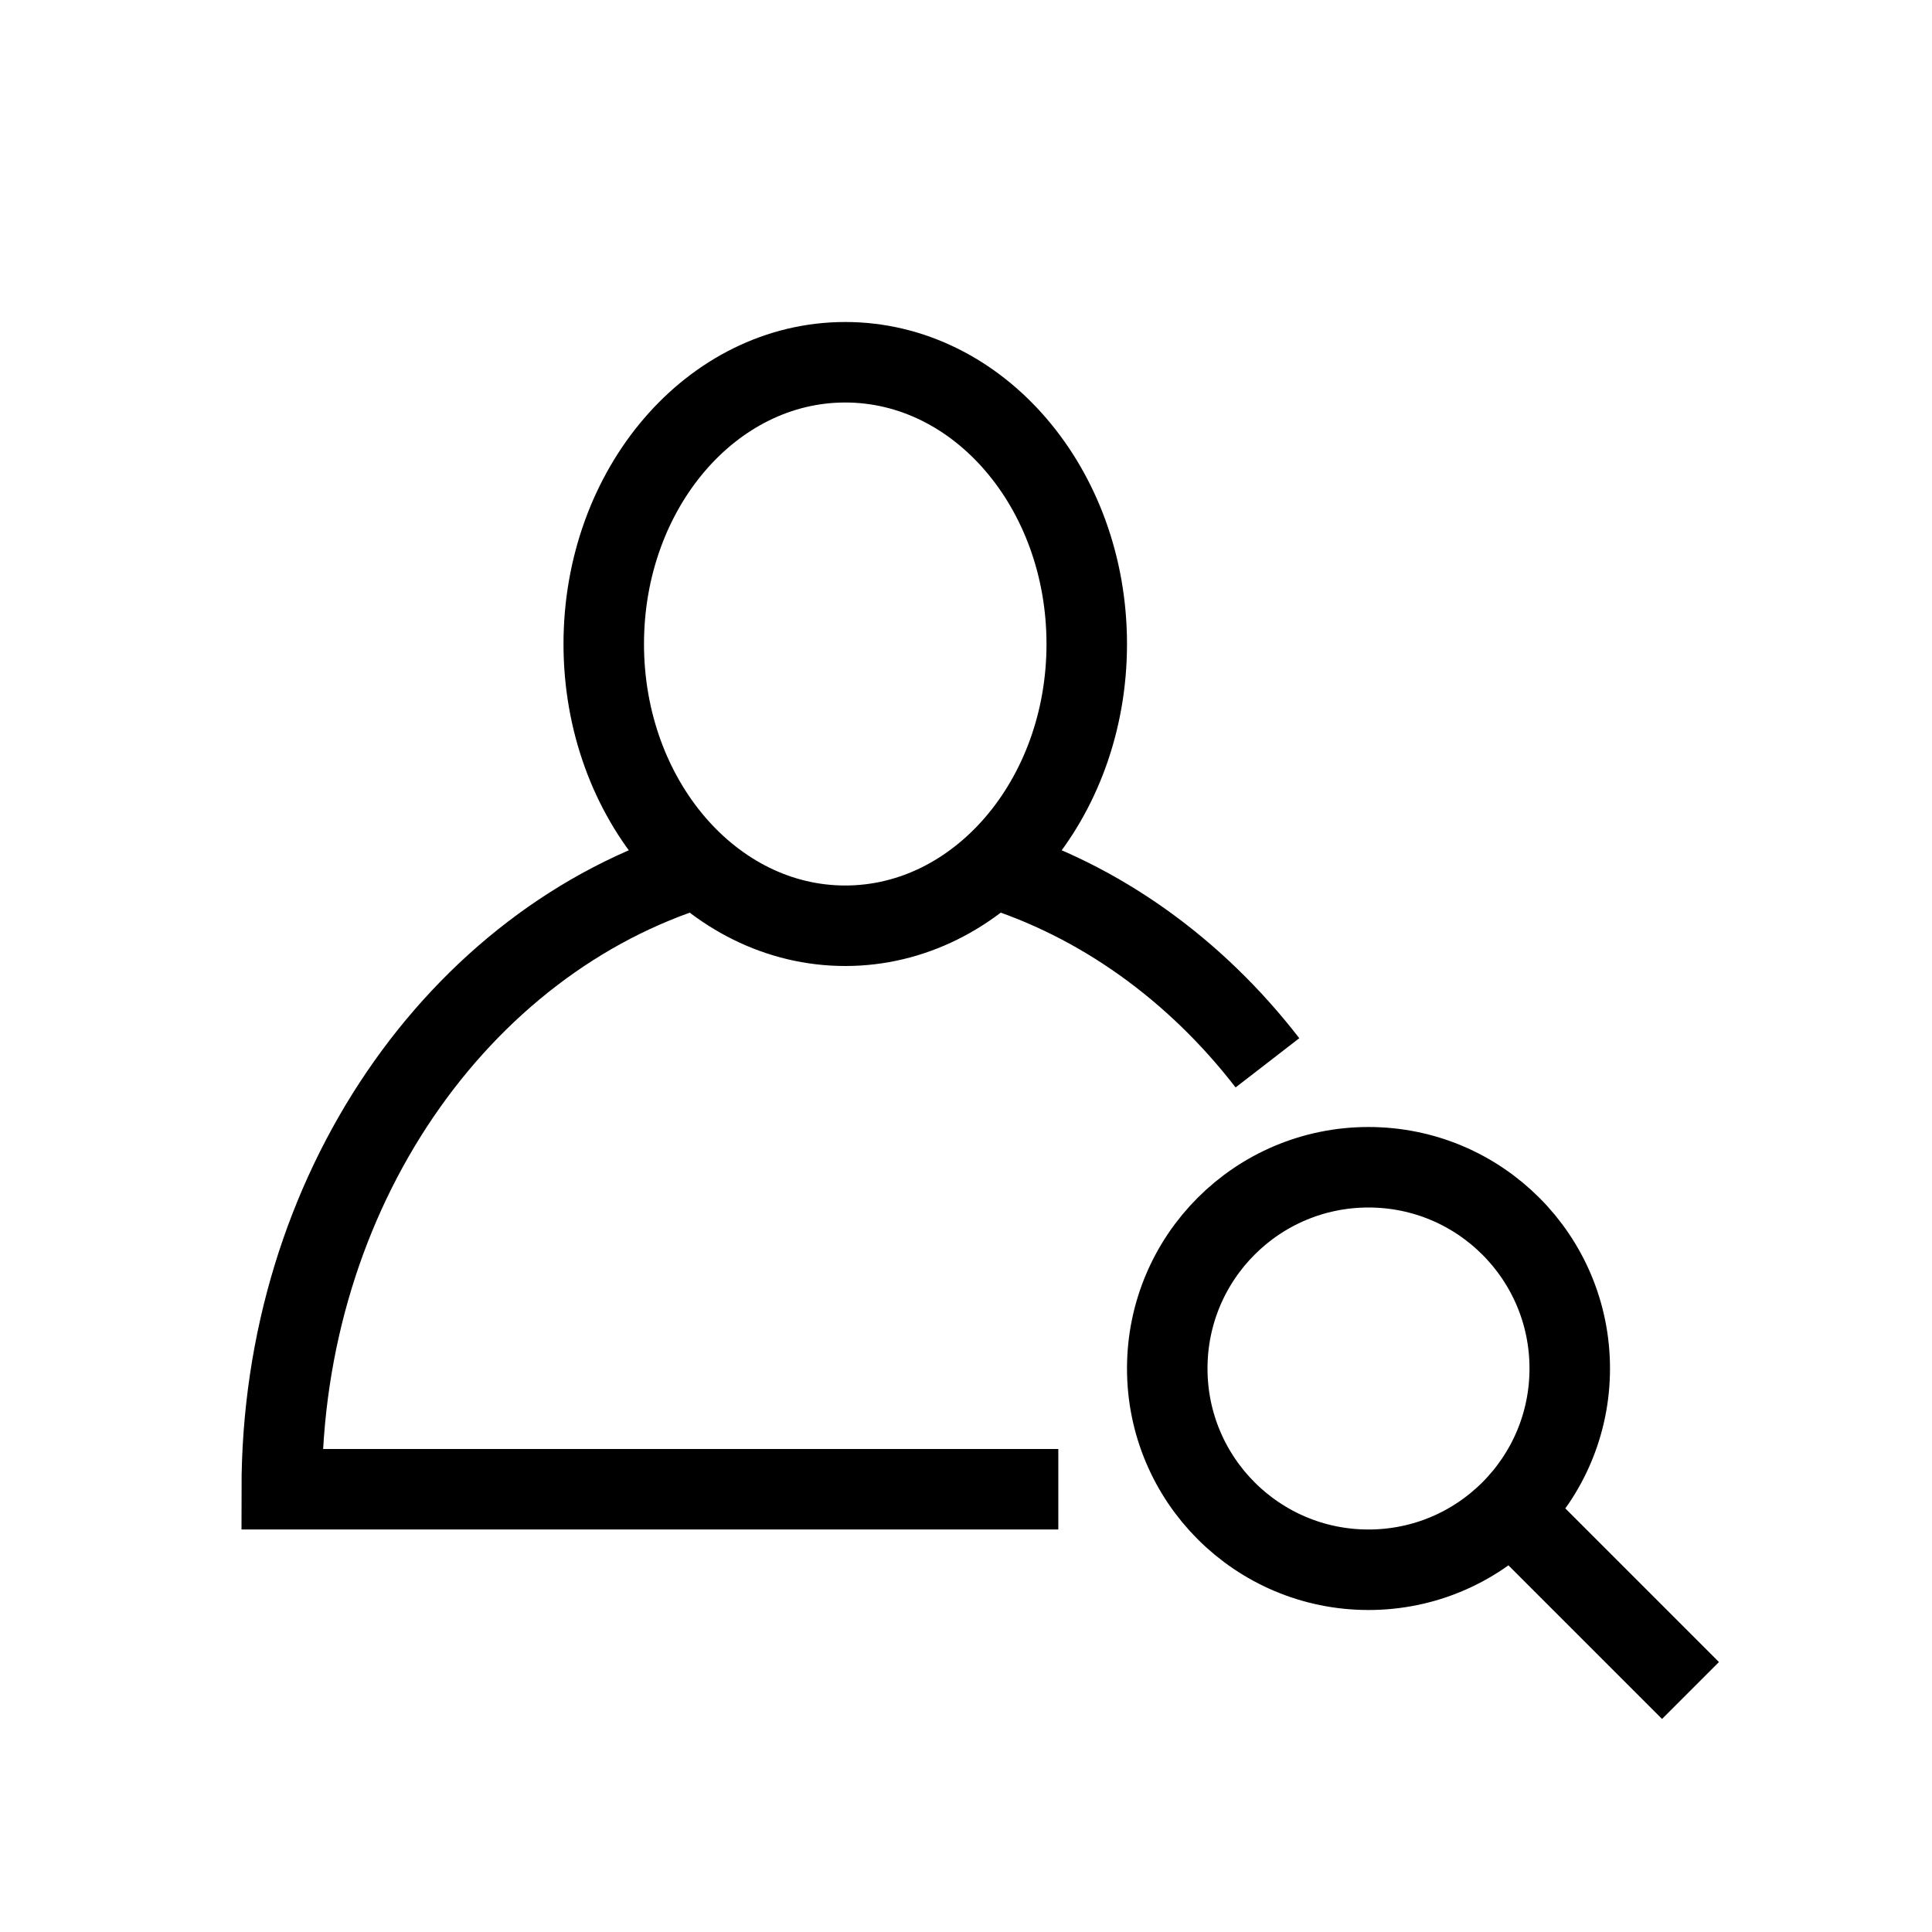 <svg xmlns="http://www.w3.org/2000/svg" width="36" height="36" viewBox="0 0 36 36">
  <path fill="none" stroke="#000" stroke-width="1.5" d="M25.5,21.75 C27.572,21.75 29.25,23.428 29.25,25.5 C29.25,27.571 27.572,29.25 25.5,29.25 C23.428,29.25 21.75,27.571 21.75,25.5 C21.75,23.428 23.428,21.75 25.5,21.75 Z M31.5,31.5 L28.152,28.152 M13.017,16.161 C8.544,17.536 5.25,22.204 5.25,27.75 L19.72,27.75 M23.617,19.804 C22.276,18.069 20.5,16.782 18.486,16.161 M15.75,6.75 C18.235,6.75 20.25,9.1 20.25,12 C20.25,14.899 18.235,17.25 15.75,17.25 C13.264,17.25 11.25,14.899 11.25,12 C11.25,9.1 13.264,6.75 15.75,6.75 Z"/>
</svg>
